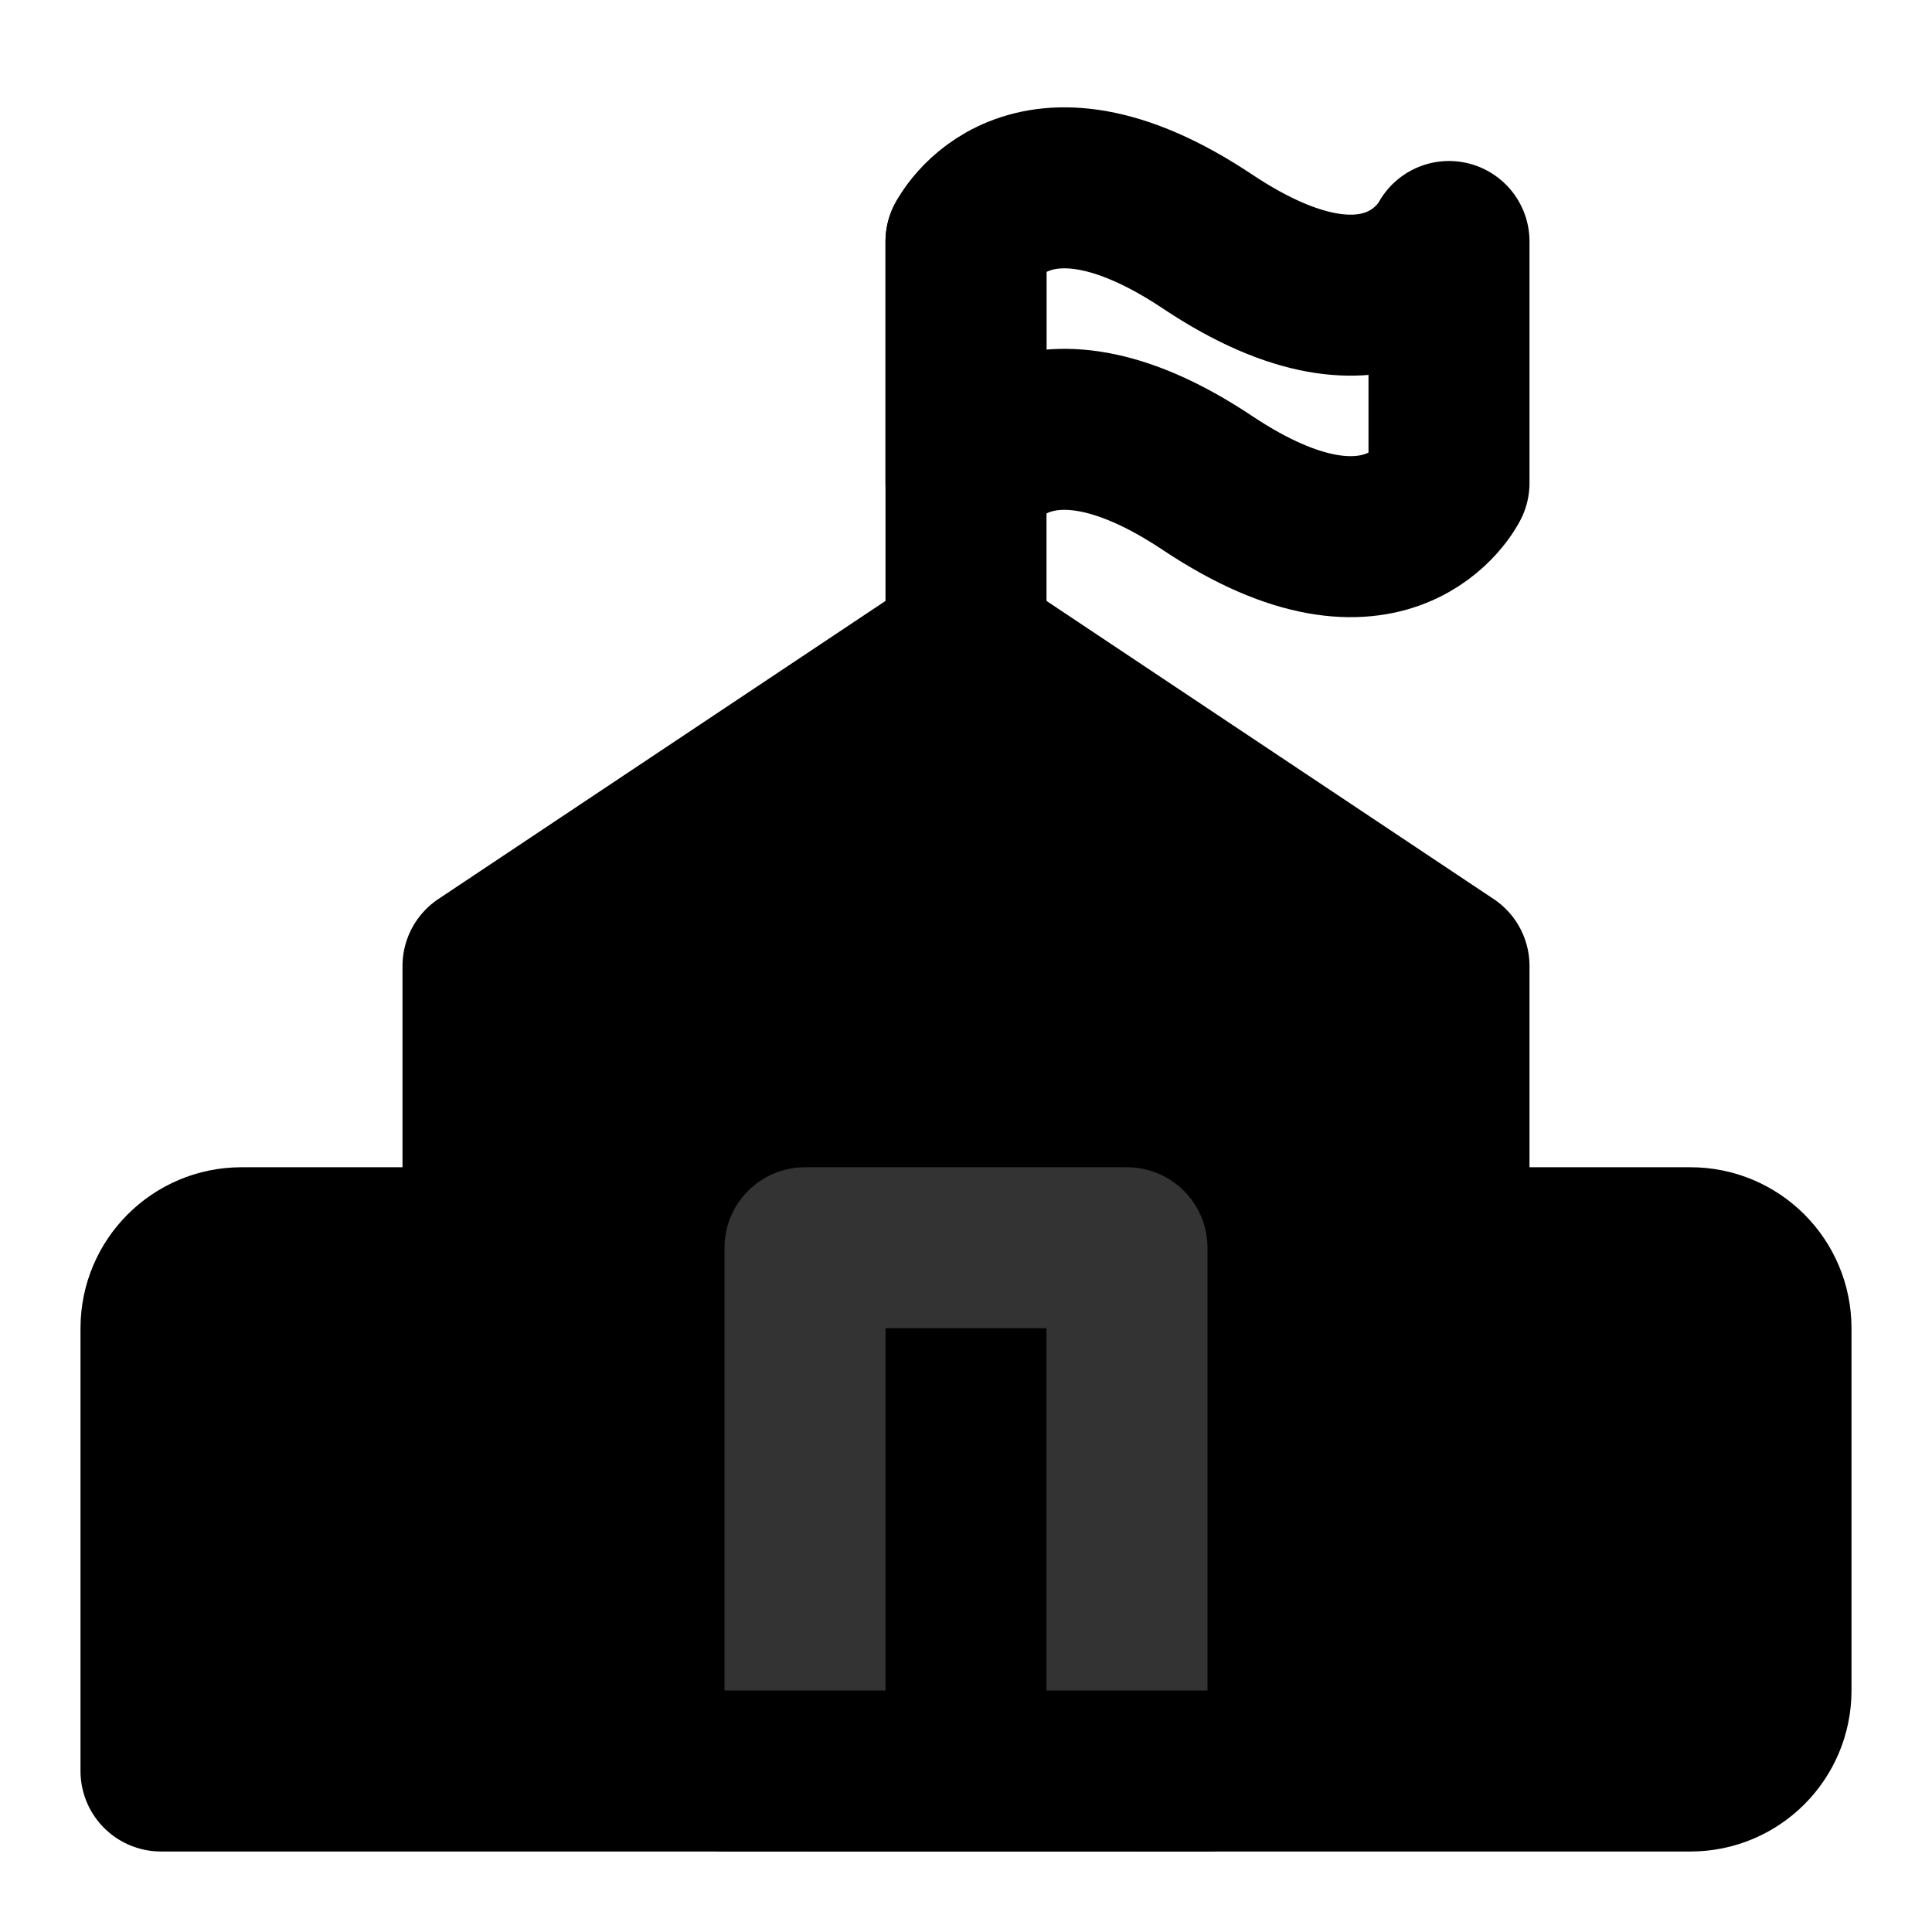 <svg width="48" height="48" viewBox="0 0 48 48" fill="none" xmlns="http://www.w3.org/2000/svg">
<path d="M4 33C4 31.895 4.895 31 6 31H12V24L24 16L36 24V31H42C43.105 31 44 31.895 44 33V42C44 43.105 43.105 44 42 44H4V33Z" fill="null" stroke="black" stroke-width="4" stroke-linejoin="round"/>
<path d="M24 6V16" stroke="black" stroke-width="4" stroke-linecap="round"/>
<path d="M36 12V6C36 6 34.5 9 30 6C25.5 3 24 6 24 6V12C24 12 25.5 9 30 12C34.5 15 36 12 36 12Z" stroke="black" stroke-width="4" stroke-linecap="round" stroke-linejoin="round"/>
<path d="M28 44V31H20L20 44" stroke="#333" stroke-width="4" stroke-linecap="round" stroke-linejoin="round"/>
<path d="M18 44L30 44" stroke="black" stroke-width="4" stroke-linecap="round" stroke-linejoin="round"/>
</svg>

